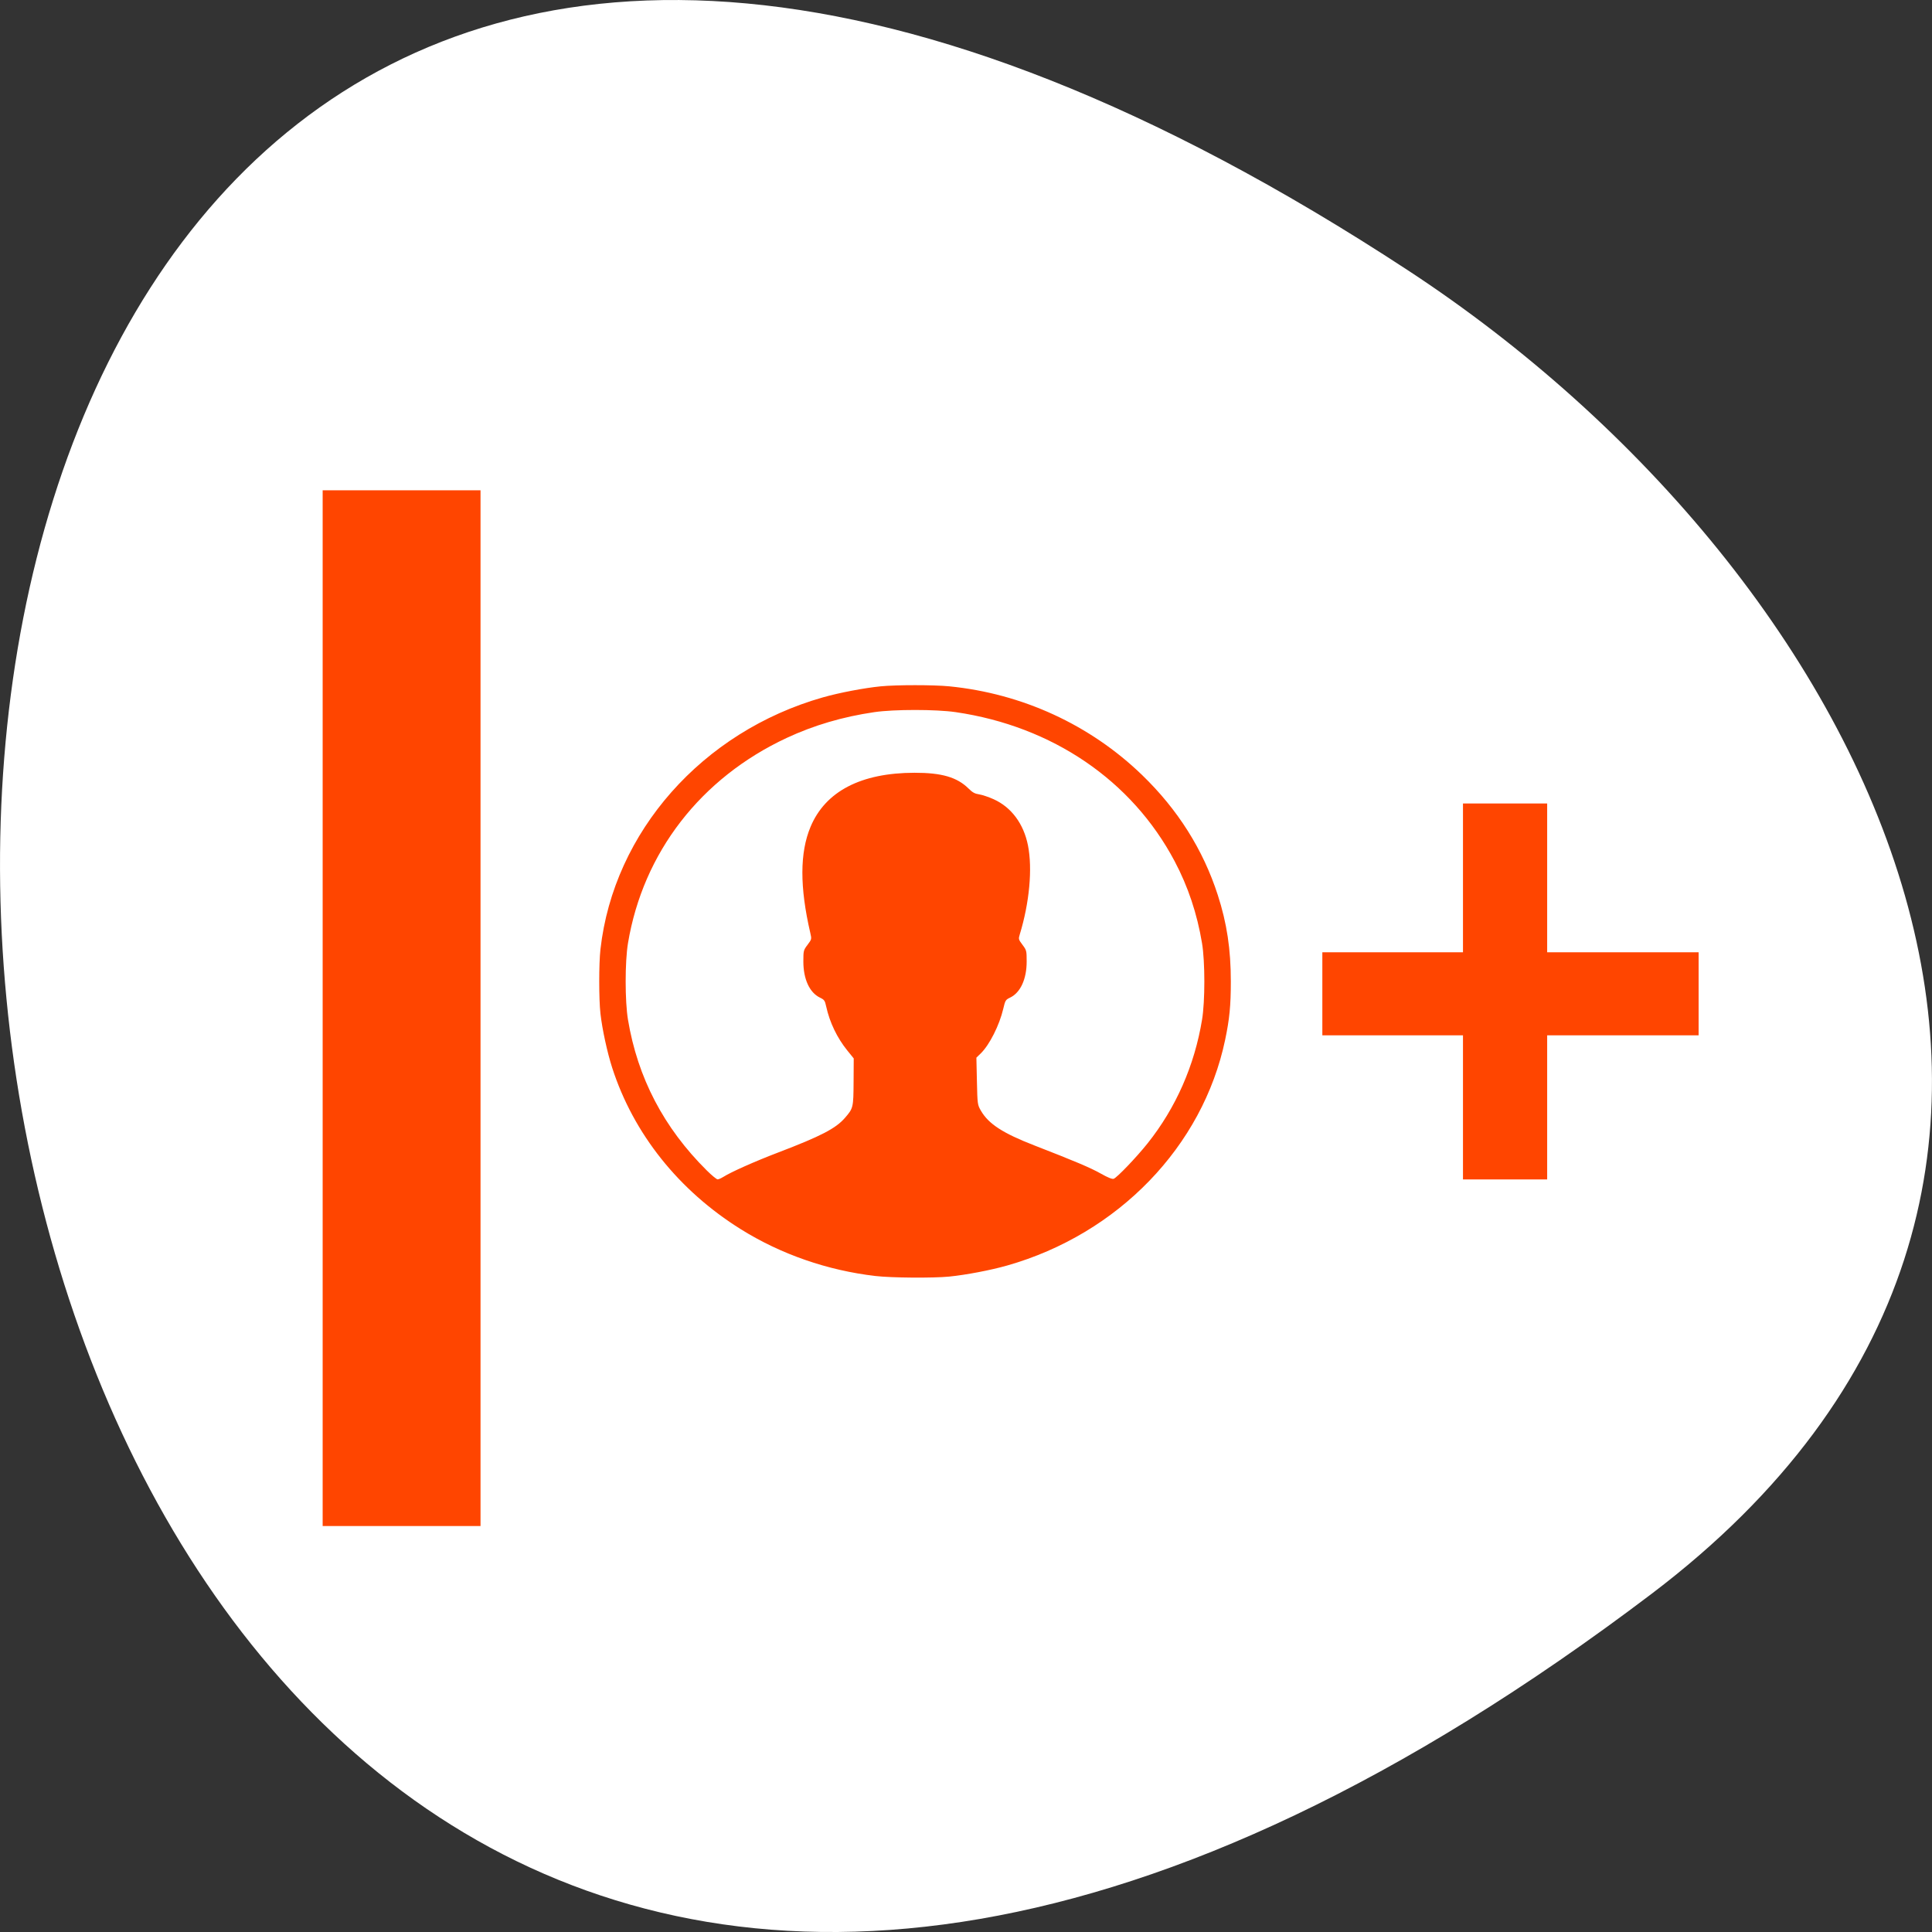 <svg xmlns="http://www.w3.org/2000/svg" viewBox="0 0 256 256"><rect x="0" y="0" width="256" height="256" fill="#333333" stroke="none"/><g transform="translate(0 -796.36)"><path d="m 218.87 1007.53 c -266.38 201.82 -304.22 -353.59 -32.31 -175.35 c 61.991 40.634 102.86 121.89 32.31 175.35 z" style="fill:#fff;color:#000"/><g transform="matrix(0.34 0 0 0.319 31.363 843.89)" style="fill:#ff4500"><path d="m 33.502 269.77 v -215.11 h 30.761 h 30.761 v 215.11 v 215.11 h -30.761 h -30.761 v -215.11 z"/><path d="m 248.97 381.03 c -18.712 -2.317 -36.84 -9.02 -52.45 -19.398 -24.24 -16.11 -41.875 -39.693 -50.17 -67.07 -1.933 -6.378 -3.895 -16.02 -4.585 -22.527 -0.636 -6.01 -0.636 -20.716 0 -26.722 5.164 -48.75 39.66 -90.38 86.7 -104.64 6.378 -1.933 16.02 -3.895 22.527 -4.585 6.01 -0.636 20.716 -0.636 26.722 0 28.455 3.01 54.87 15.963 75.13 36.83 13.938 14.354 23.794 31.01 29.511 49.872 3.551 11.716 5.079 22.512 5.079 35.888 0 10.05 -0.504 15.566 -2.217 24.26 -8.717 44.25 -41.69 80.62 -84.978 93.74 -6.378 1.933 -16.02 3.895 -22.527 4.585 -6.301 0.668 -22.53 0.535 -28.747 -0.235 z m -59.38 -41.13 c 2.971 -2.029 12.248 -6.435 21.357 -10.144 16.803 -6.842 22.55 -10.02 26.15 -14.471 3.192 -3.941 3.258 -4.237 3.318 -14.925 l 0.055 -9.713 l -2.503 -3.298 c -3.965 -5.223 -6.878 -11.685 -8.217 -18.227 -0.515 -2.514 -0.741 -2.862 -2.427 -3.722 -4.054 -2.068 -6.483 -7.681 -6.483 -14.98 0 -4.51 0.048 -4.715 1.637 -6.971 1.624 -2.306 1.632 -2.344 1.061 -4.969 -4.137 -19.02 -4.103 -33.32 0.103 -44.03 5.79 -14.734 19.636 -22.417 40.47 -22.456 10.686 -0.02 16.646 1.84 21.16 6.601 1.497 1.581 2.402 2.107 4.087 2.374 1.19 0.189 3.73 1.097 5.644 2.02 6.908 3.322 11.699 10.197 13.376 19.19 1.802 9.669 0.571 23.835 -3.218 37.03 -0.526 1.832 -0.471 2.05 1.077 4.248 1.583 2.247 1.632 2.456 1.632 6.964 0 7.288 -2.429 12.912 -6.467 14.972 -1.749 0.892 -1.885 1.132 -2.666 4.683 -1.493 6.792 -5.367 14.968 -8.761 18.49 l -1.701 1.766 l 0.206 9.773 c 0.204 9.669 0.221 9.8 1.583 12.303 2.965 5.447 8.54 9.306 20.722 14.348 15.928 6.592 21.973 9.32 25.954 11.716 2.737 1.647 4.411 2.373 5.02 2.179 1.224 -0.388 8.919 -8.953 13.242 -14.738 11.03 -14.755 18.276 -32.3 21.22 -51.37 1.191 -7.709 1.187 -24.07 -0.008 -31.733 -1.916 -12.289 -5.442 -23.534 -10.694 -34.11 -16.665 -33.545 -47.635 -56.01 -85.3 -61.887 -7.694 -1.2 -24.04 -1.2 -31.733 0 -12.289 1.916 -23.534 5.442 -34.11 10.694 -33.545 16.665 -56.01 47.635 -61.887 85.3 -1.2 7.694 -1.2 24.04 0 31.733 3.762 24.13 13.944 44.91 30.689 62.62 1.937 2.05 3.847 3.725 4.243 3.723 0.397 -0.002 1.37 -0.447 2.164 -0.988 z"/><path d="m 477.91 262.83 v -78.08 h 16.405 h 16.405 v 78.08 v 78.08 h -16.405 h -16.405 v -78.08 z"/><path d="m 496.42 246.56 h 73.32 v 17.245 v 17.245 h -73.32 h -73.32 v -17.245 v -17.245 h 73.32 z"/></g></g></svg>